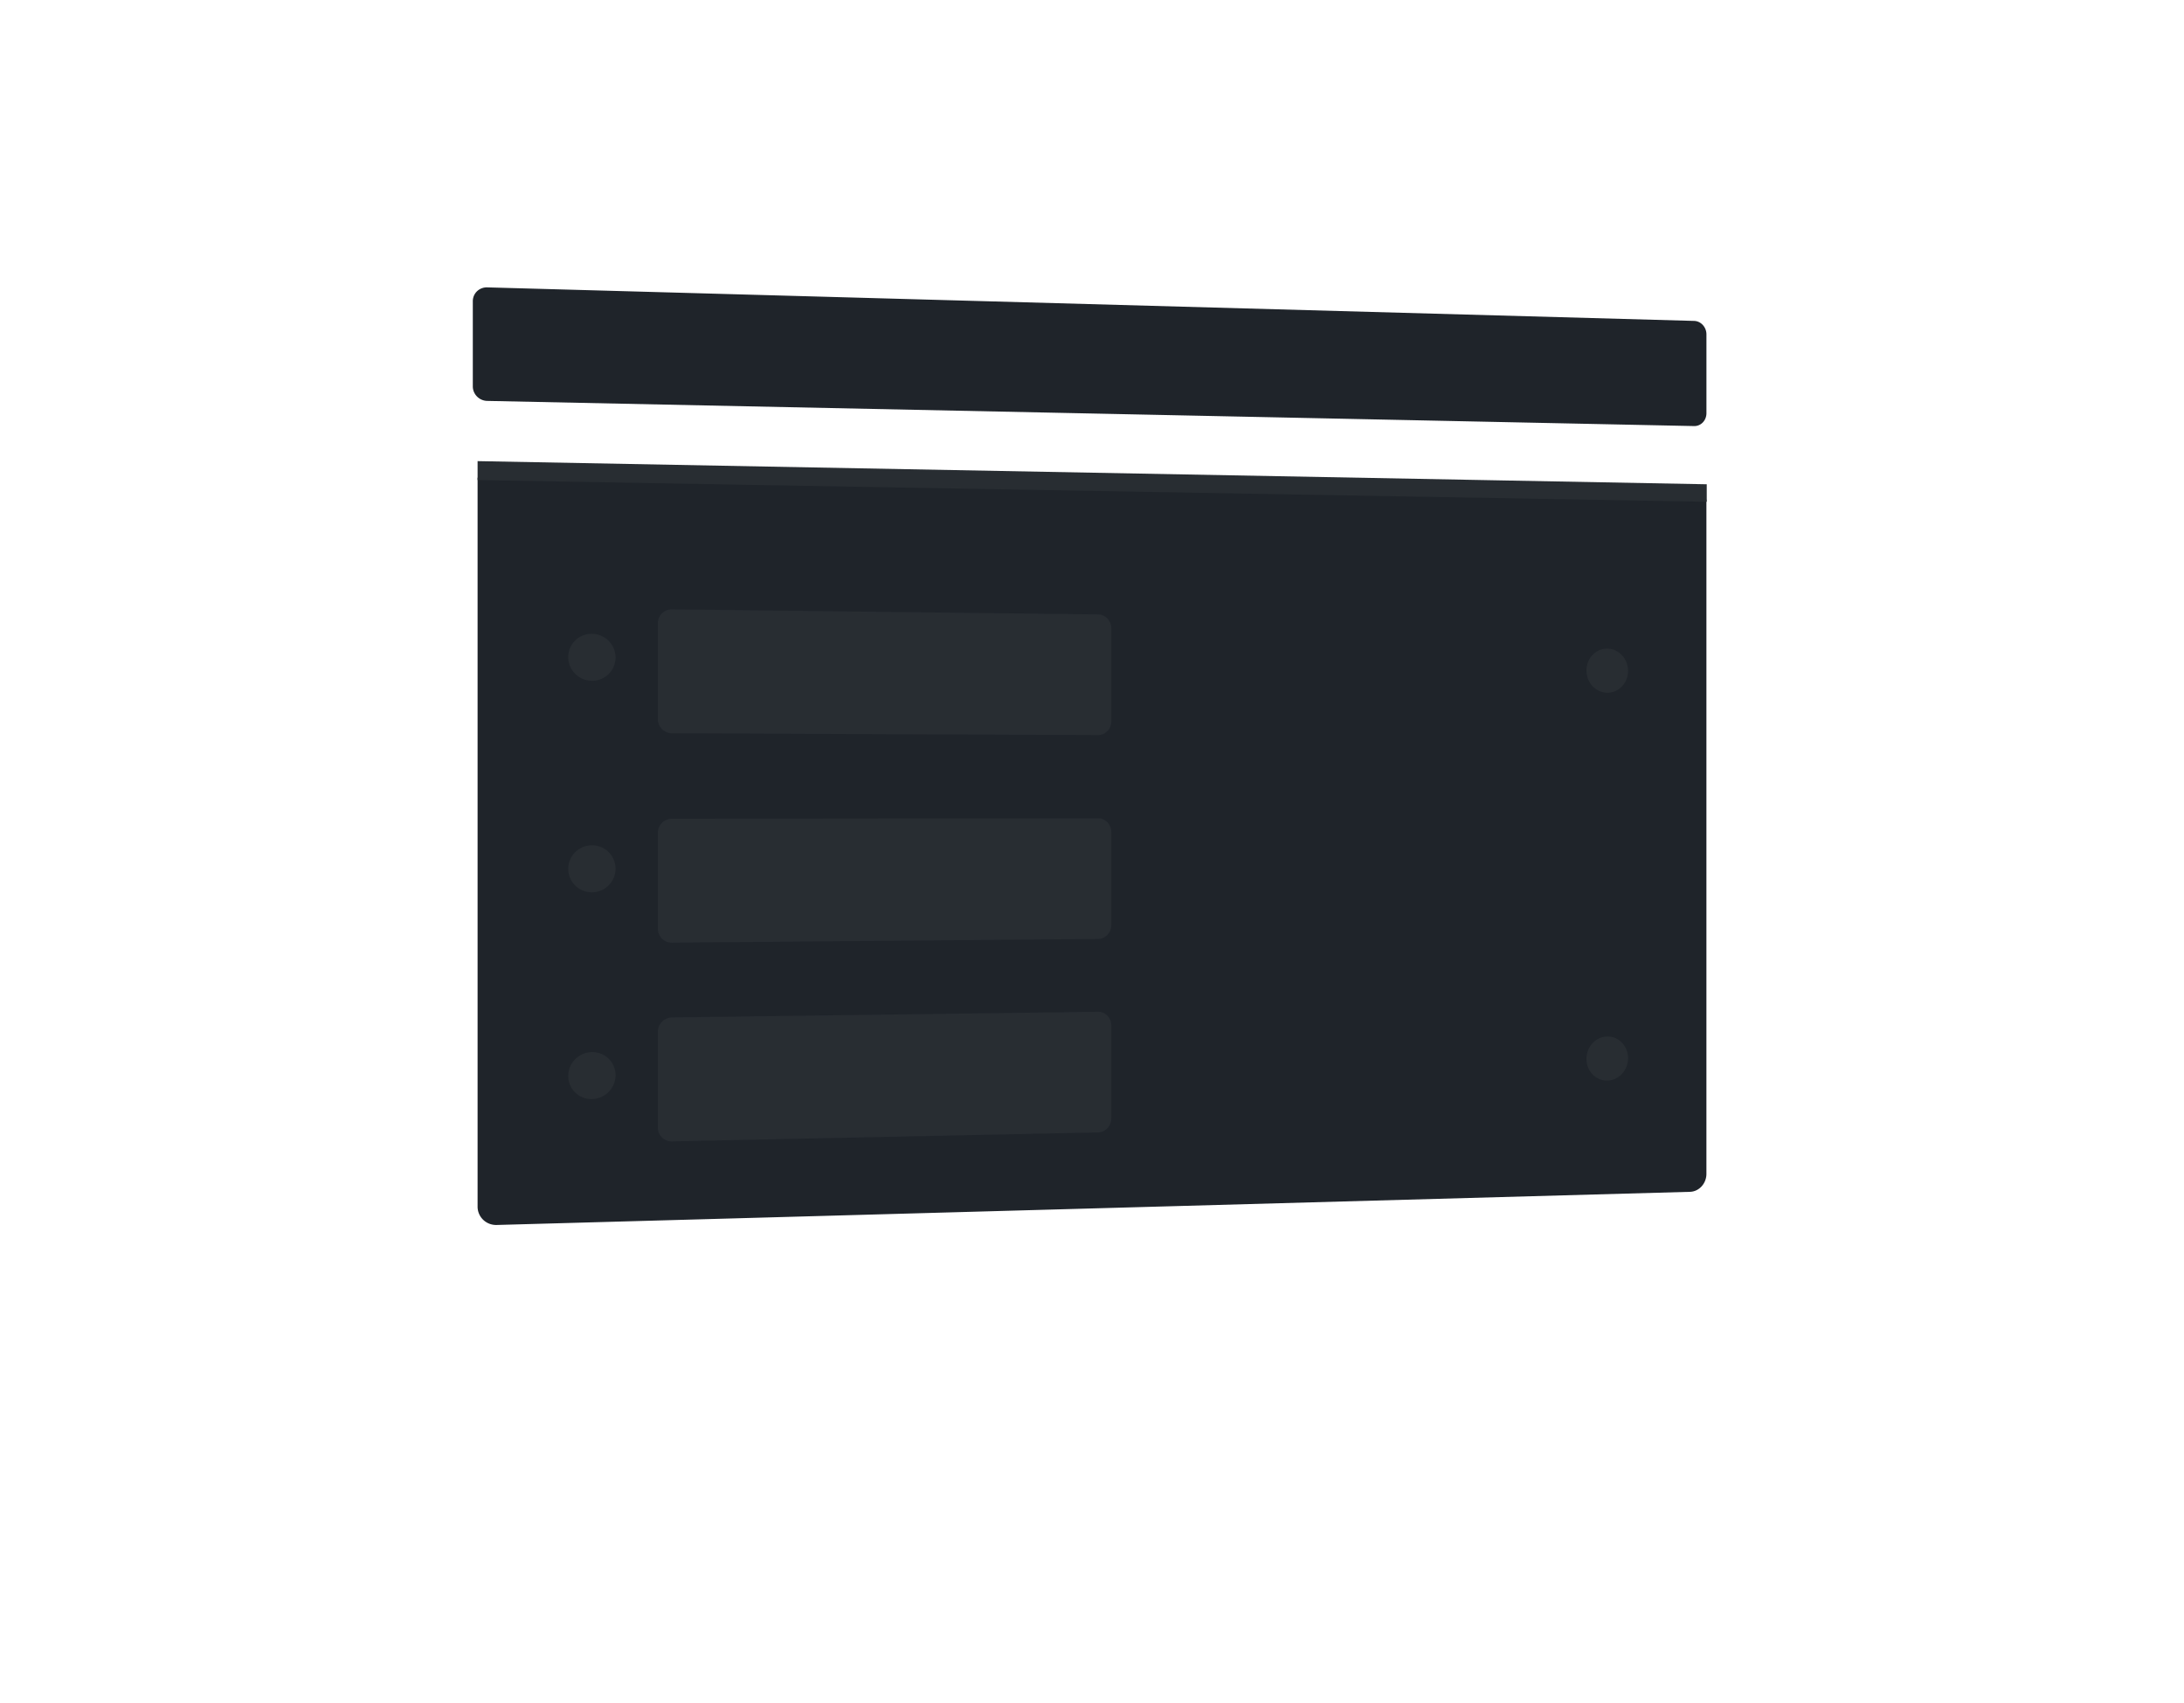 <svg xmlns="http://www.w3.org/2000/svg" xmlns:xlink="http://www.w3.org/1999/xlink" width="480.164" height="374.379" viewBox="0 0 480.164 374.379"><defs><style>.a{fill:#1f242a;}.b{fill:#282d32;}.c{fill:rgba(255,255,255,0.04);}.d{fill:none;}.e,.f{stroke:none;}.f{fill:#282d32;}.g{filter:url(#u);}.h{filter:url(#s);}.i{filter:url(#q);}.j{filter:url(#o);}.k{filter:url(#m);}.l{filter:url(#k);}.m{filter:url(#i);}.n{filter:url(#g);}.o{filter:url(#e);}.p{filter:url(#c);}.q{filter:url(#a);}</style><filter id="a" x="0" y="0" width="480.164" height="374.379" filterUnits="userSpaceOnUse"><feOffset dy="3" input="SourceAlpha"/><feGaussianBlur stdDeviation="35" result="b"/><feFlood flood-opacity="0.231"/><feComposite operator="in" in2="b"/><feComposite in="SourceGraphic"/></filter><filter id="c" x="109.927" y="124.255" width="40.4" height="40.423" filterUnits="userSpaceOnUse"><feOffset dy="10" input="SourceAlpha"/><feGaussianBlur stdDeviation="5" result="d"/><feFlood flood-opacity="0.329"/><feComposite operator="in" in2="d"/><feComposite in="SourceGraphic"/></filter><filter id="e" x="333.785" y="127.535" width="39.143" height="39.766" filterUnits="userSpaceOnUse"><feOffset dy="10" input="SourceAlpha"/><feGaussianBlur stdDeviation="5" result="f"/><feFlood flood-opacity="0.329"/><feComposite operator="in" in2="f"/><feComposite in="SourceGraphic"/></filter><filter id="g" x="333.785" y="212.756" width="39.143" height="39.841" filterUnits="userSpaceOnUse"><feOffset dy="10" input="SourceAlpha"/><feGaussianBlur stdDeviation="5" result="h"/><feFlood flood-opacity="0.329"/><feComposite operator="in" in2="h"/><feComposite in="SourceGraphic"/></filter><filter id="i" x="109.927" y="170.785" width="40.4" height="40.374" filterUnits="userSpaceOnUse"><feOffset dy="10" input="SourceAlpha"/><feGaussianBlur stdDeviation="5" result="j"/><feFlood flood-opacity="0.329"/><feComposite operator="in" in2="j"/><feComposite in="SourceGraphic"/></filter><filter id="k" x="109.927" y="216.177" width="40.4" height="40.506" filterUnits="userSpaceOnUse"><feOffset dy="10" input="SourceAlpha"/><feGaussianBlur stdDeviation="5" result="l"/><feFlood flood-opacity="0.329"/><feComposite operator="in" in2="l"/><feComposite in="SourceGraphic"/></filter><filter id="m" x="129.635" y="118.907" width="129.683" height="57.688" filterUnits="userSpaceOnUse"><feOffset dy="10" input="SourceAlpha"/><feGaussianBlur stdDeviation="5" result="n"/><feFlood flood-opacity="0.451"/><feComposite operator="in" in2="n"/><feComposite in="SourceGraphic"/></filter><filter id="o" x="129.635" y="164.869" width="129.683" height="57.371" filterUnits="userSpaceOnUse"><feOffset dy="10" input="SourceAlpha"/><feGaussianBlur stdDeviation="5" result="p"/><feFlood flood-opacity="0.451"/><feComposite operator="in" in2="p"/><feComposite in="SourceGraphic"/></filter><filter id="q" x="129.635" y="207.361" width="129.683" height="58.593" filterUnits="userSpaceOnUse"><feOffset dy="10" input="SourceAlpha"/><feGaussianBlur stdDeviation="5" result="r"/><feFlood flood-opacity="0.451"/><feComposite operator="in" in2="r"/><feComposite in="SourceGraphic"/></filter><filter id="s" x="96" y="92.359" width="288.236" height="26.938" filterUnits="userSpaceOnUse"><feOffset dy="3" input="SourceAlpha"/><feGaussianBlur stdDeviation="3" result="t"/><feFlood flood-opacity="0.161"/><feComposite operator="in" in2="t"/><feComposite in="SourceGraphic"/></filter><filter id="u" x="43.945" y="3.078" width="391.219" height="150.631" filterUnits="userSpaceOnUse"><feOffset dy="-3" input="SourceAlpha"/><feGaussianBlur stdDeviation="20" result="v"/><feFlood flood-opacity="0.161"/><feComposite operator="in" in2="v"/><feComposite in="SourceGraphic"/></filter></defs><g transform="translate(0 0)"><g class="q" transform="matrix(1, 0, 0, 1, 0, 0)"><path class="a" d="M105,102l270.164,4.814v148.21a4.118,4.118,0,0,1-.284,1.506,4.024,4.024,0,0,1-.774,1.245,3.759,3.759,0,0,1-1.149.857,3.477,3.477,0,0,1-1.408.342l-262.337,7.287a4.181,4.181,0,0,1-1.639-.281,4.069,4.069,0,0,1-1.339-.854A4.008,4.008,0,0,1,105,262.217Z" transform="translate(0 0)"/></g><g class="p" transform="matrix(1, 0, 0, 1, 0, 0)"><path class="b" d="M20.207,5.054a5.26,5.26,0,0,1,4.785,3.2,5.146,5.146,0,0,1,.407,2.012A5.086,5.086,0,0,1,23.881,13.9a5.155,5.155,0,0,1-3.673,1.484,5.261,5.261,0,0,1-4.8-3.195A5.146,5.146,0,0,1,15,10.173,5.086,5.086,0,0,1,16.527,6.53a5.155,5.155,0,0,1,3.681-1.477Z" transform="translate(109.93 124.26)"/></g><g class="o" transform="matrix(1, 0, 0, 1, 0, 0)"><path class="b" d="M19.578,5.046a4.361,4.361,0,0,1,1.779.4A4.631,4.631,0,0,1,22.807,6.5a4.934,4.934,0,0,1,.978,1.547,5.126,5.126,0,0,1,0,3.766,4.821,4.821,0,0,1-.978,1.53,4.52,4.52,0,0,1-1.451,1.026,4.316,4.316,0,0,1-1.779.368,4.36,4.36,0,0,1-1.78-.394,4.629,4.629,0,0,1-1.455-1.05,4.933,4.933,0,0,1-.982-1.549,5.126,5.126,0,0,1,0-3.775,4.82,4.82,0,0,1,.982-1.532A4.519,4.519,0,0,1,17.8,5.409,4.315,4.315,0,0,1,19.578,5.046Z" transform="translate(333.79 127.53)"/></g><g class="n" transform="matrix(1, 0, 0, 1, 0, 0)"><path class="b" d="M19.578,5.07a4.3,4.3,0,0,1,1.779.353,4.469,4.469,0,0,1,1.451,1.015,4.768,4.768,0,0,1,.978,1.522,5.031,5.031,0,0,1,.358,1.877,5.124,5.124,0,0,1-.358,1.889,4.989,4.989,0,0,1-.978,1.555,4.685,4.685,0,0,1-1.451,1.063,4.384,4.384,0,0,1-1.779.413,4.3,4.3,0,0,1-1.78-.348A4.467,4.467,0,0,1,16.342,13.4a4.767,4.767,0,0,1-.982-1.524A5.03,5.03,0,0,1,15,9.991,5.124,5.124,0,0,1,15.36,8.1a4.987,4.987,0,0,1,.982-1.557A4.683,4.683,0,0,1,17.8,5.478,4.383,4.383,0,0,1,19.578,5.07Z" transform="translate(333.79 212.76)"/></g><g class="m" transform="matrix(1, 0, 0, 1, 0, 0)"><path class="b" d="M20.207,5.014a5.179,5.179,0,0,1,3.673,1.5,5.137,5.137,0,0,1,1.112,5.652,5.218,5.218,0,0,1-8.465,1.683A5.137,5.137,0,0,1,15.41,8.186a5.226,5.226,0,0,1,4.8-3.172Z" transform="translate(109.93 170.79)"/></g><g class="l" transform="matrix(1, 0, 0, 1, 0, 0)"><path class="b" d="M20.207,5.08a5.165,5.165,0,0,1,2.023.375,5.057,5.057,0,0,1,3.169,4.7,5.17,5.17,0,0,1-.407,2.015,5.3,5.3,0,0,1-4.785,3.238,5.165,5.165,0,0,1-2.025-.369A5.057,5.057,0,0,1,15,10.333a5.17,5.17,0,0,1,.41-2.02,5.3,5.3,0,0,1,4.8-3.233Z" transform="translate(109.93 216.18)"/></g><g transform="translate(129.635 118.907)"><g class="k" transform="matrix(1, 0, 0, 1, -129.64, -118.91)"><path class="c" d="M18.092,5.037l93.664,1.112a2.877,2.877,0,0,1,1.14.249,2.976,2.976,0,0,1,.93.654,3.066,3.066,0,0,1,.857,2.132v20.5a3.05,3.05,0,0,1-.23,1.167,2.992,2.992,0,0,1-.627.951,2.91,2.91,0,0,1-.93.639,2.849,2.849,0,0,1-1.14.231l-93.664-.4A3.1,3.1,0,0,1,15,29.18V8.087a3.047,3.047,0,0,1,3.092-3.05Z" transform="translate(129.64 118.91)"/></g></g><g transform="translate(129.635 164.869)"><g class="j" transform="matrix(1, 0, 0, 1, -129.64, -164.87)"><path class="c" d="M18.092,5.1,111.756,5a2.855,2.855,0,0,1,1.14.235,2.923,2.923,0,0,1,.93.642,3.005,3.005,0,0,1,.627.953A3.056,3.056,0,0,1,114.683,8V28.5a3.056,3.056,0,0,1-.857,2.129,2.963,2.963,0,0,1-.93.651,2.871,2.871,0,0,1-1.14.246l-93.664.814A3.055,3.055,0,0,1,15,29.284V8.191A3.092,3.092,0,0,1,18.092,5.1Z" transform="translate(129.64 164.87)"/></g><g class="i" transform="matrix(1, 0, 0, 1, -129.64, -164.87)"><path class="c" d="M18.092,6.285l93.664-1.246a2.835,2.835,0,0,1,1.14.221,2.874,2.874,0,0,1,.93.631,2.955,2.955,0,0,1,.627.945A3.034,3.034,0,0,1,114.683,8V28.5a3.093,3.093,0,0,1-.857,2.139,3.014,3.014,0,0,1-.93.663,2.894,2.894,0,0,1-1.14.26L18.092,33.528a3.05,3.05,0,0,1-1.2-.217A3.01,3.01,0,0,1,15,30.506V9.413a3.1,3.1,0,0,1,.243-1.2,3.161,3.161,0,0,1,1.646-1.665A3.11,3.11,0,0,1,18.092,6.285Z" transform="translate(129.64 207.36)"/></g></g><g class="h" transform="matrix(1, 0, 0, 1, 0, 0)"><g class="d" transform="translate(96 92.36)"><path class="e" d="M9,8.081l270.236,4.933"/><path class="f" d="M 279.236 14.938 L 9 10.161 L 9 6 L 279.236 11.089 L 279.236 14.938 Z"/></g></g></g><g class="g" transform="matrix(1, 0, 0, 1, 0, 0)"><path class="a" d="M63.163,63.088l265.347,7.37a2.606,2.606,0,0,1,1.055.256,2.82,2.82,0,0,1,.861.643,3.02,3.02,0,0,1,.58.934,3.089,3.089,0,0,1,.213,1.13V90.744a3.008,3.008,0,0,1-.213,1.119,2.829,2.829,0,0,1-.58.906,2.634,2.634,0,0,1-.861.6,2.529,2.529,0,0,1-1.055.205L63.163,88.042a3.228,3.228,0,0,1-1.231-.271,3.264,3.264,0,0,1-1.005-.69,3.217,3.217,0,0,1-.678-1.007A3.114,3.114,0,0,1,60,84.854V66.122A3.023,3.023,0,0,1,61.932,63.3,3.141,3.141,0,0,1,63.163,63.088Z" transform="translate(43.95 3.08)"/></g></svg>